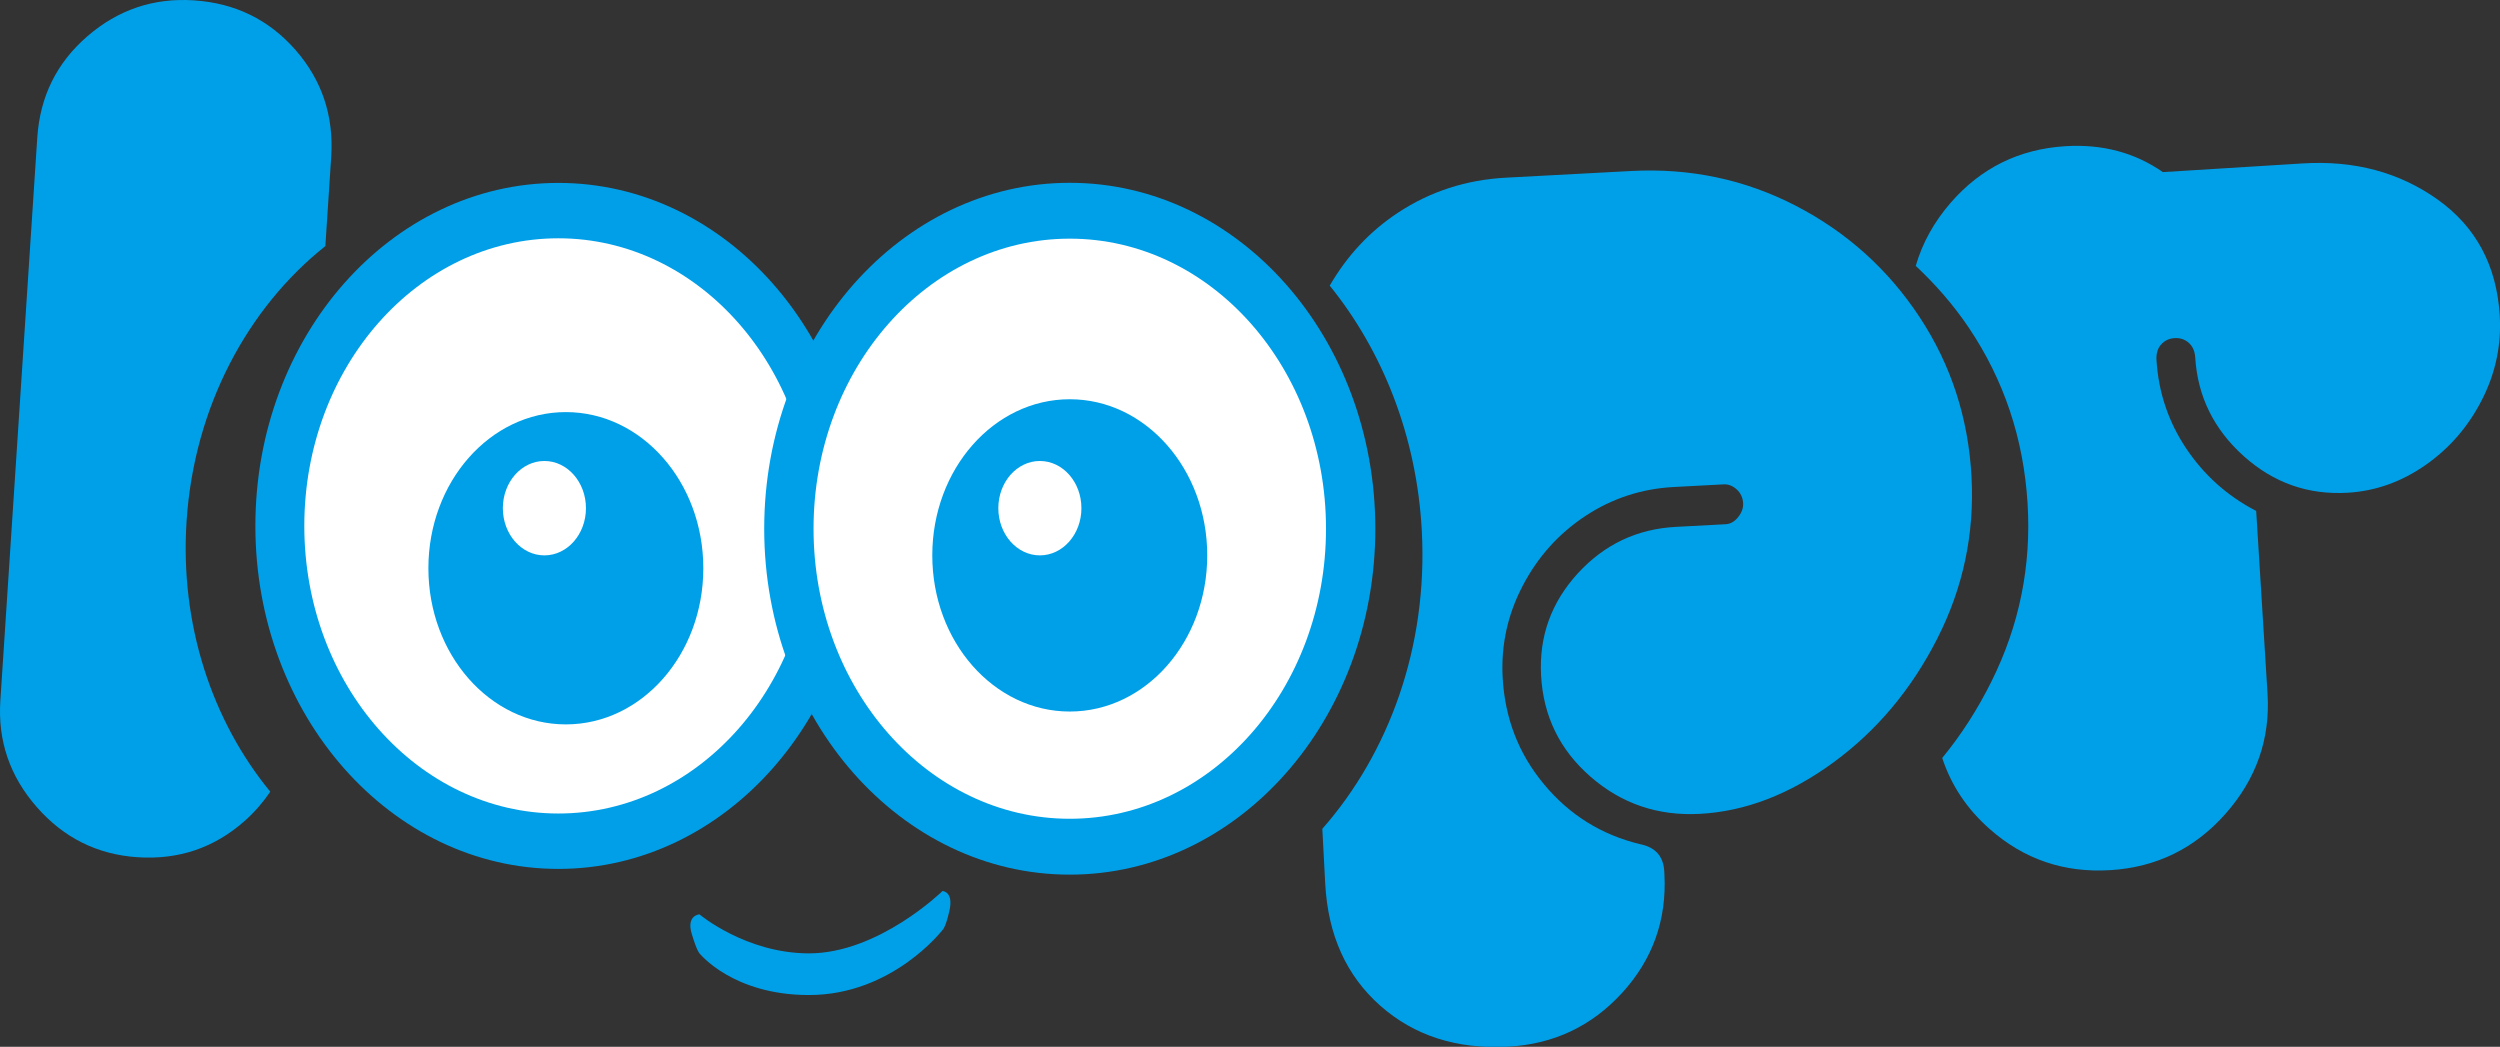 <?xml version="1.0" encoding="utf-8"?>
<!-- Generator: Adobe Illustrator 16.0.0, SVG Export Plug-In . SVG Version: 6.00 Build 0) -->
<!DOCTYPE svg PUBLIC "-//W3C//DTD SVG 1.1//EN" "http://www.w3.org/Graphics/SVG/1.1/DTD/svg11.dtd">
<svg version="1.1" id="图层_1" xmlns="http://www.w3.org/2000/svg" xmlns:xlink="http://www.w3.org/1999/xlink" x="0px" y="0px"
	 width="443.275px" height="185.604px" viewBox="0 0 443.275 185.604" enable-background="new 0 0 443.275 185.604"
	 xml:space="preserve">
  
  <rect x="0" y="0" width="443.275" height="185.604" fill="#333333" stroke="none"/>
  
  <!-- Define the animations for blinking and eye movement -->
  <style>
    @keyframes blink {
      0%, 90%, 100% { ry: 51.429px; } /* Eyes open */
      92%, 94% { ry: 5px; } /* Eyes closing */
    }

    /* Apply the animations to the eyes */
    .blink {
      animation: blink 6s infinite; /* 6-second cycle for blinking */
    }
  </style>

  <!-- Main SVG content -->
  <path fill="#00A0E9" d="M124.021,162.125c0,0,8.232,6.917,19.412,6.917c12.393,0,23.686-11.057,23.686-11.057
	s1.987,0.083,1.233,3.451c-0.701,3.126-1.233,3.451-1.233,3.451s-8.844,11.542-23.686,11.542c-13.541,0-19.412-7.402-19.412-7.402
	s-0.426-0.313-1.37-3.453C121.659,162.274,124.021,162.125,124.021,162.125z"/>
  <path fill="#00A0E9" d="M340.348,56.201c-5.601-8.476-12.91-15.044-21.926-19.714c-9.021-4.663-18.747-6.719-29.18-6.167
	l-22.199,1.182c-7.07,0.375-13.45,2.442-19.154,6.203c-5.08,3.349-9.076,7.702-12.112,12.941
	c9.366,11.573,15.434,26.699,16.326,43.492c1.093,20.551-5.83,39.39-17.641,52.82l0.515,9.733
	c0.484,9.084,3.733,16.288,9.754,21.622c6.017,5.33,13.569,7.754,22.648,7.271c8.081-0.432,14.825-3.614,20.25-9.55
	c5.415-5.941,7.916-12.948,7.488-21.021l-0.027-0.504c-0.143-2.692-1.583-4.3-4.314-4.834c-6.831-1.66-12.505-5.192-17.004-10.608
	c-4.513-5.409-6.952-11.729-7.338-18.97c-0.302-5.715,0.881-11.136,3.566-16.256c2.67-5.114,6.38-9.236,11.113-12.358
	c4.722-3.116,9.941-4.828,15.663-5.133l8.831-0.469c0.841-0.046,1.619,0.255,2.323,0.888c0.707,0.639,1.09,1.461,1.145,2.47
	c0.044,0.844-0.252,1.655-0.883,2.45c-0.629,0.792-1.367,1.216-2.209,1.26l-8.831,0.471c-6.901,0.366-12.694,3.118-17.403,8.259
	c-4.705,5.147-6.868,11.164-6.501,18.06c0.385,7.236,3.316,13.235,8.801,18.003c5.481,4.769,11.918,6.957,19.332,6.563
	c8.069-0.428,15.965-3.46,23.68-9.102c7.708-5.636,13.857-12.963,18.438-21.98c4.586-9.016,6.605-18.572,6.07-28.666
	C349.015,74.13,345.935,64.676,340.348,56.201z"/>
  <path xmlns="http://www.w3.org/2000/svg" fill="#009FE8" d="M99.005,32.432c-29.674,0-53.724,27.229-53.724,60.821c0,33.586,24.05,60.814,53.724,60.814  c29.667,0,53.72-27.229,53.72-60.814C152.725,59.66,128.673,32.432,99.005,32.432z"/>
<ellipse class="blink" xmlns="http://www.w3.org/2000/svg" fill="#FFFFFF" cx="99.005" cy="93.248" rx="45.048" ry="50.996"/>
  <path fill="#00A0E9" d="M189.682,32.414c-29.924,0-54.181,27.459-54.181,61.337c0,33.871,24.256,61.331,54.181,61.331
	c29.918,0,54.177-27.46,54.177-61.331C243.859,59.873,219.6,32.414,189.682,32.414z"/>
  
  <!-- Right eye with blinking and eyeball moving -->
  <ellipse class="blink" fill="#FFFFFF" cx="189.682" cy="93.746" rx="45.432" ry="51.429"/>

  
  <path fill="#00A0E9" d="M100.33,73.068c-13.459,0-24.372,12.398-24.372,27.686c0,15.29,10.913,27.688,24.372,27.688
	c13.464,0,24.377-12.397,24.377-27.688C124.707,85.466,113.793,73.068,100.33,73.068z M96.525,98.474
	c-4.064,0-7.364-3.748-7.364-8.367c0-4.627,3.3-8.37,7.364-8.37c4.07,0,7.37,3.743,7.37,8.37
	C103.895,94.726,100.595,98.474,96.525,98.474z"/>
  <path fill="#00A0E9" d="M189.682,70.79c-13.463,0-24.378,12.397-24.378,27.685c0,15.29,10.915,27.687,24.378,27.687
	c13.46,0,24.374-12.396,24.374-27.687C214.056,83.188,203.143,70.79,189.682,70.79z M184.378,98.474
	c-4.062,0-7.364-3.748-7.364-8.367c0-4.627,3.303-8.37,7.364-8.37c4.071,0,7.368,3.743,7.368,8.37
	C191.746,94.726,188.449,98.474,184.378,98.474z"/>
  <path fill="#00A0E9" d="M432.213,35.374c-6.788-4.829-14.764-6.965-23.929-6.396l-24.783,1.538
	c-4.985-3.464-10.748-4.998-17.286-4.593c-8.186,0.508-14.959,3.847-20.322,10.006c-2.997,3.447-5.042,7.189-6.213,11.21
	c3.475,3.264,6.646,6.866,9.399,10.945c6.236,9.277,9.716,19.652,10.43,31.132c0.688,11.104-1.438,21.646-6.403,31.615
	c-2.474,4.98-5.384,9.503-8.729,13.563c1.58,4.814,4.361,9.025,8.411,12.596c6.079,5.375,13.209,7.803,21.396,7.295
	c8.182-0.508,14.993-3.844,20.44-10.016c5.447-6.167,7.931-13.262,7.431-21.277l-2.012-32.397
	c-5.096-2.642-9.224-6.329-12.395-11.058c-3.166-4.733-4.926-9.96-5.281-15.688c-0.07-1.143,0.2-2.066,0.813-2.76
	c0.613-0.692,1.41-1.075,2.392-1.136c0.982-0.063,1.823,0.217,2.517,0.831c0.698,0.616,1.083,1.498,1.152,2.636
	c0.429,6.872,3.291,12.691,8.598,17.456c5.306,4.76,11.473,6.922,18.516,6.485c4.904-0.306,9.483-1.942,13.734-4.917
	c4.249-2.973,7.584-6.833,9.999-11.584c2.415-4.745,3.46-9.735,3.135-14.977C442.671,47.047,439.002,40.215,432.213,35.374z"/>
  <path fill="#00A0E9" d="M33.08,92.414c1.333-20.307,10.854-37.839,24.608-48.782l1.036-15.799
	c0.478-7.291-1.641-13.617-6.346-18.991c-4.716-5.374-10.712-8.3-18.004-8.778C27.241-0.405,20.948,1.716,15.5,6.424
	c-5.451,4.708-8.413,10.701-8.891,17.994l-6.546,99.809c-0.469,7.139,1.687,13.427,6.47,18.885
	c4.783,5.453,10.742,8.416,17.876,8.885c7.291,0.478,13.622-1.68,19.004-6.465c1.779-1.589,3.263-3.317,4.507-5.157
	C37.688,127.92,31.869,110.87,33.08,92.414z"/>
</svg>

